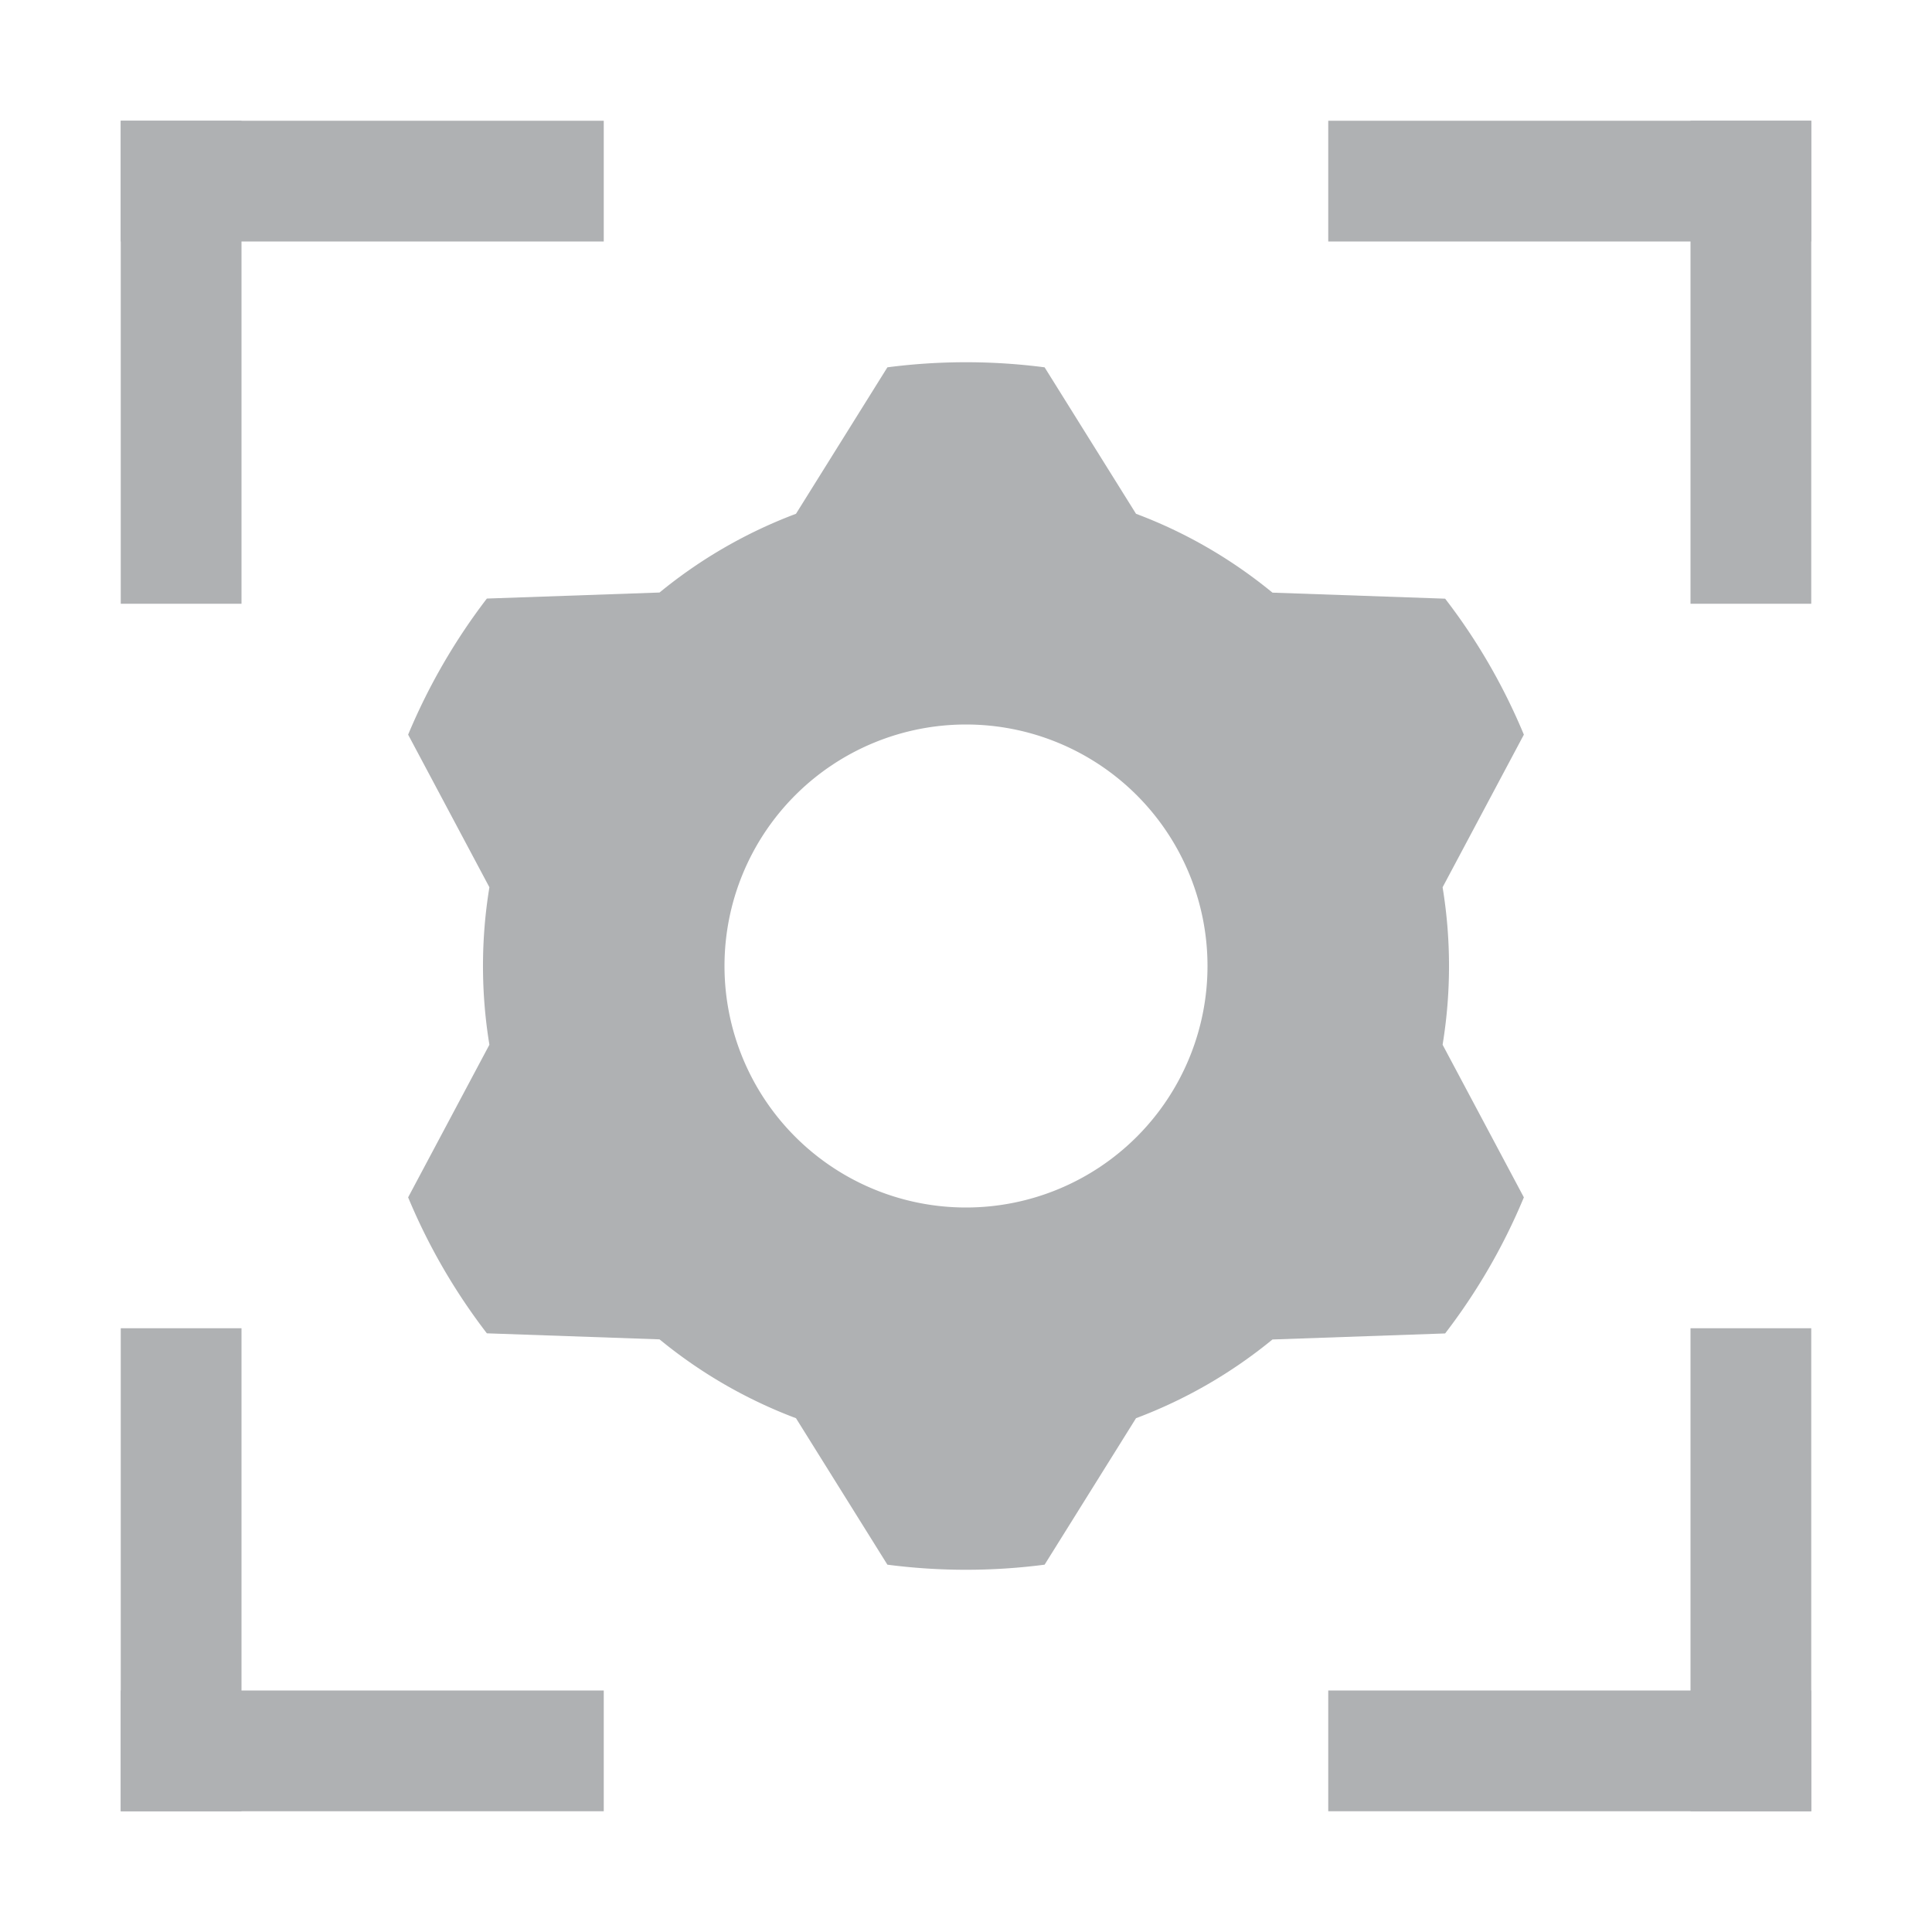 <svg width="16" height="16" viewBox="0 0 16 16" fill="none" xmlns="http://www.w3.org/2000/svg"><g clip-path="url(#clip0_4552_842)" fill="#AFB1B3"><path d="M1 1h1v4H1z"/><path d="M1 1h4v1H1zM1 11h1v4H1z"/><path d="M1 14h4v1H1zM14 11h1v4h-1zM14 1h1v4h-1z"/><path d="M11 1h4v1h-4zM11 14h4v1h-4z"/><path fill-rule="evenodd" clip-rule="evenodd" d="M4.032 4.957l1.43-.05a3.996 3.996 0 0 1 1.13-.652l.757-1.213a5.049 5.049 0 0 1 1.302 0l.757 1.213c.414.155.794.377 1.13.653l1.43.05c.264.342.483.72.652 1.126l-.673 1.264a4.03 4.03 0 0 1 0 1.304l.673 1.264a4.996 4.996 0 0 1-.652 1.127l-1.43.05a3.995 3.995 0 0 1-1.13.652l-.757 1.213a5.044 5.044 0 0 1-1.302 0l-.757-1.213a3.994 3.994 0 0 1-1.13-.653l-1.43-.05a4.997 4.997 0 0 1-.652-1.126l.673-1.264a4.028 4.028 0 0 1 0-1.304L3.38 6.084c.169-.405.389-.784.652-1.127zM8 10a2 2 0 1 0 0-4 2 2 0 0 0 0 4z"/></g><defs><clipPath id="clip0_4552_842"><path fill="#fff" d="M0 0h16v16H0z"/></clipPath></defs></svg>